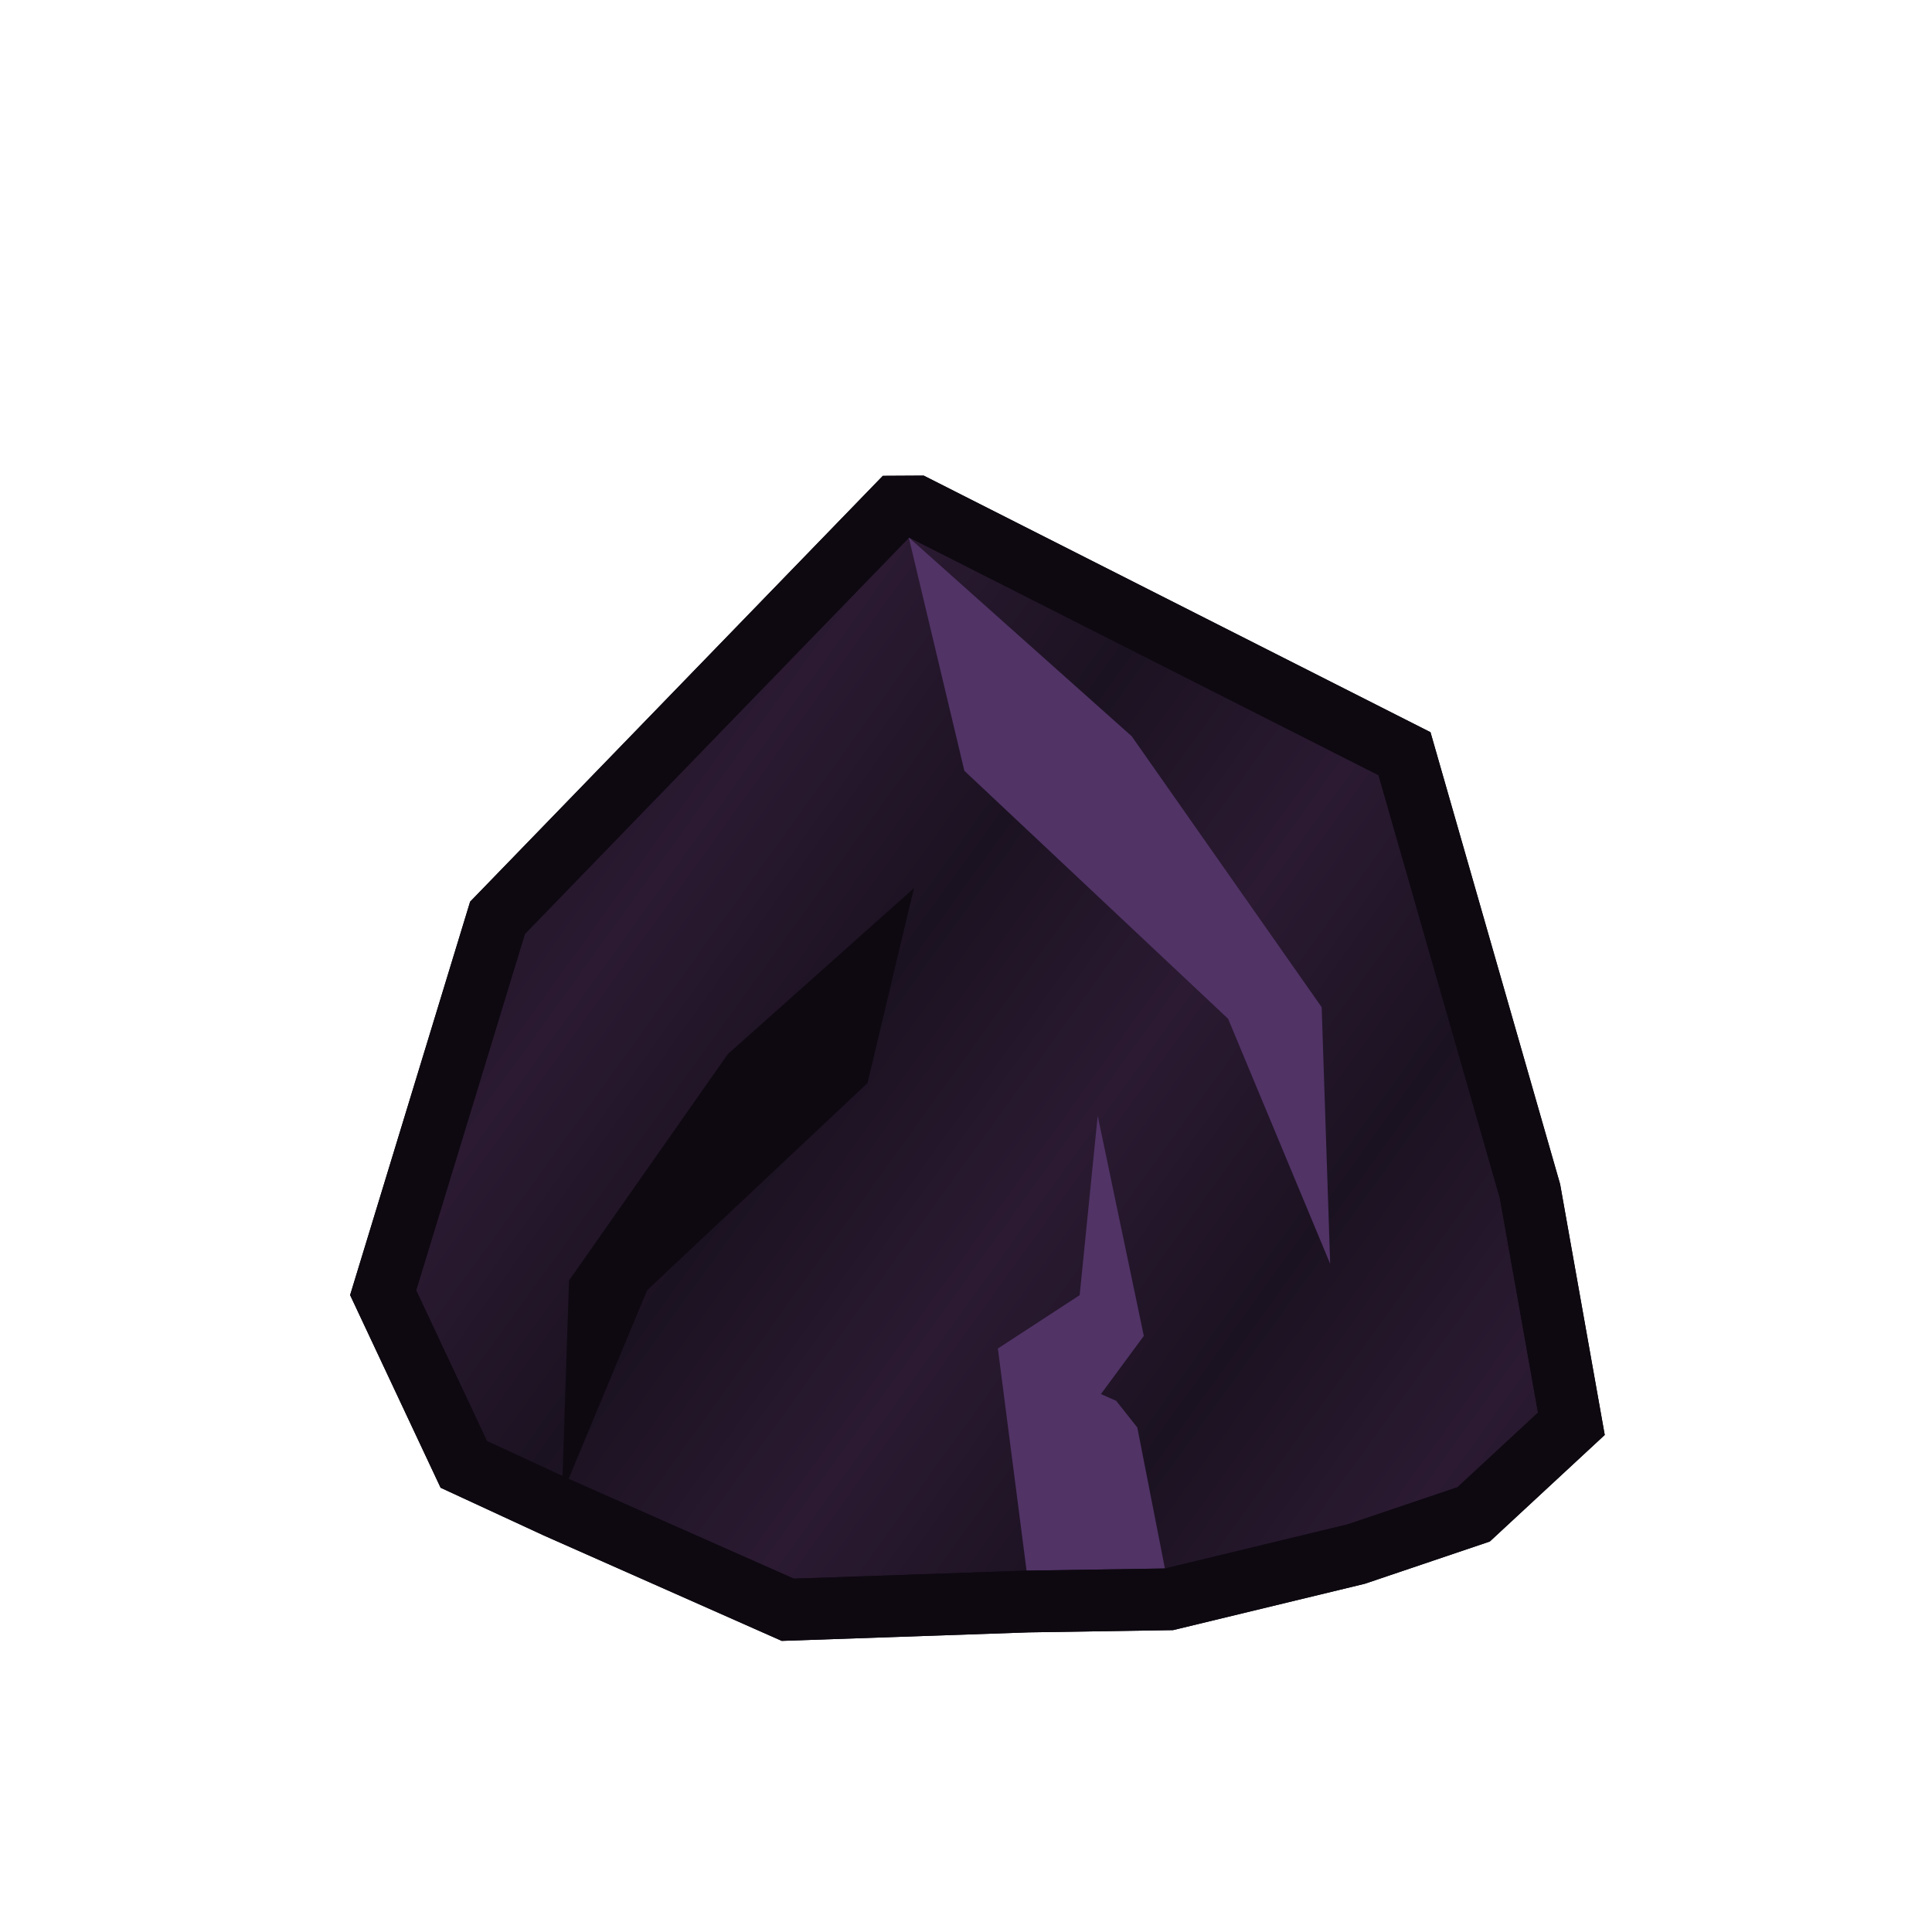 <svg height="500" viewBox="0 0 132.292 132.292" width="500" xmlns="http://www.w3.org/2000/svg" xmlns:xlink="http://www.w3.org/1999/xlink"><filter id="a" color-interpolation-filters="sRGB" height="1.287" width="1.77" x="-.385" y="-.144"><feGaussianBlur stdDeviation="1.755"/></filter><filter id="b" color-interpolation-filters="sRGB" height="1.18" width="1.305" x="-.153" y="-.09"><feGaussianBlur stdDeviation="1.755"/></filter><linearGradient id="c" gradientTransform="matrix(1.373 0 0 1.396 53.584 -21.898)" gradientUnits="userSpaceOnUse" spreadMethod="reflect" x1="-216.049" x2="-203.118" y1="5.36" y2="14.842"><stop offset="0" stop-color="#2b1a32"/><stop offset="1" stop-color="#1b1221"/></linearGradient><filter id="d" color-interpolation-filters="sRGB" height="1.005" width="1.008" x="-.004" y="-.002"><feGaussianBlur stdDeviation=".047"/></filter><g stroke-width="1.313" transform="matrix(.761 0 0 .761 176.31 30.379)"><path d="m-148.566 2.875-3.68.02-37.135 38.318-10.799 35.396 8.143 17.336 9.293 4.299 21.402 9.482 22.195-.766 13.012-.203.602-.145 16.658-4.027 11.244-3.801 10.342-9.588-4.016-22.566-11.664-40.666zm-.172 12.377 36.418 18.443 10.168 35.449 2.852 16.025-4.145 3.844-8.521 2.879-15.572 3.766-11.885.186-19.748.682-18.984-8.412-5.537-2.561-4.6-9.793 8.764-28.734z" fill="#0e0911"/><path d="m-126.84 101.208 16.418-3.969 9.883-3.34 7.244-6.716-3.433-19.297-10.915-38.057-42.235-21.388-.001 0-34.575 35.677-9.781 32.066 6.371 13.564 7.416 3.43 20.193 8.947 20.972-.723z" fill="url(#c)" stroke-width="11.12"/><path d="m-133.604 34.543 12.451 17.468.557 16.539-6.689-15.795-17.283-15.982-3.644-15.04z" fill="#513366" filter="url(#b)" transform="matrix(1.373 0 0 1.396 53.584 -21.898)"/><path d="m-133.604 34.543 12.451 17.468.557 16.539-6.689-15.795-17.283-15.982-3.644-15.04z" fill="#0e0911" filter="url(#d)" transform="matrix(-1.147 0 0 1.166 -319.445 14.658)"/><path d="m-135.831 59.007 3.022 14.191-2.81 3.747.998.434 1.386 1.72 1.808 9.087-9.066.139-1.88-14.316 5.36-3.439z" fill="#513366" filter="url(#a)" transform="matrix(1.373 0 0 1.396 53.584 -21.898)"/><path d="m-148.567 2.875-3.679.02-37.135 38.319-10.799 35.397 8.143 17.336 9.293 4.298 21.403 9.482 22.195-.766 13.012-.203.602-.145 16.658-4.028 11.244-3.8 10.342-9.588-4.015-22.566-11.664-40.666zm-1.313 5.567h.001l42.235 21.389 10.915 38.057 3.434 19.297-7.243 6.716-9.883 3.34-16.418 3.969-12.446.194-20.972.723-20.193-8.947-7.416-3.43-6.37-13.564 9.781-32.066z" fill="#0e0911"/></g></svg>